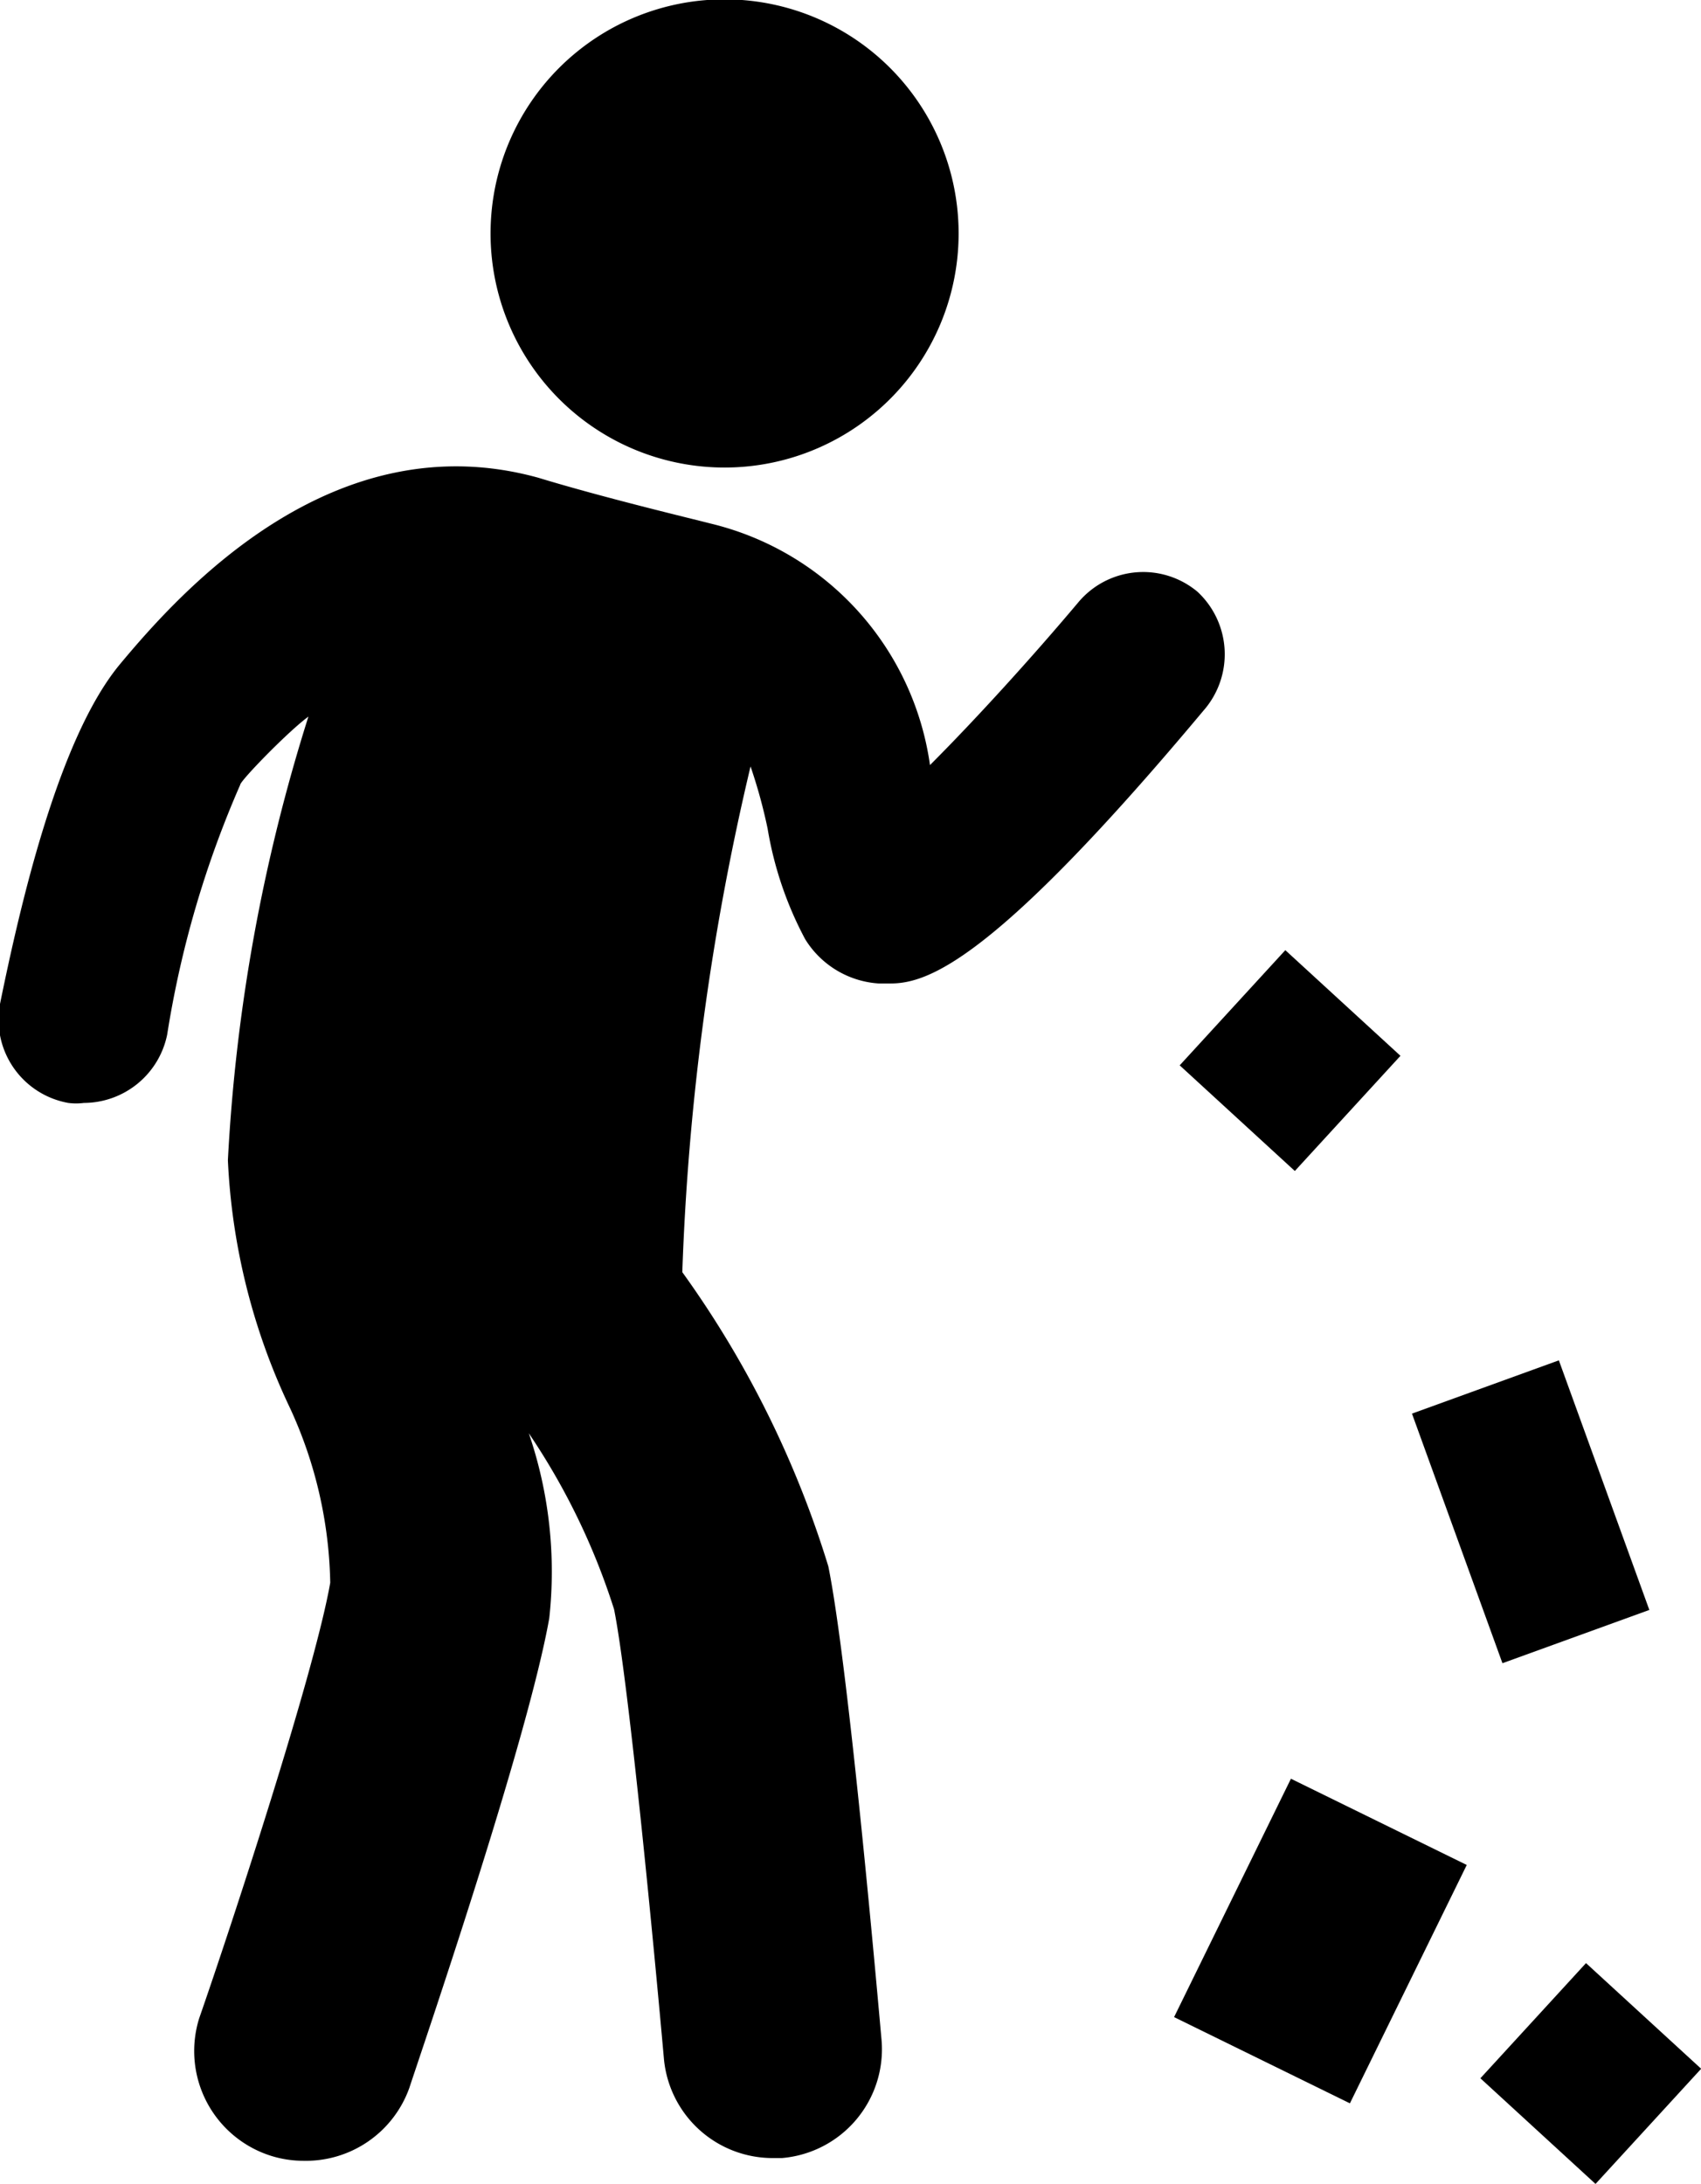 <svg xmlns="http://www.w3.org/2000/svg" viewBox="0 0 24.93 32"><g id="ad23bf85-9a2d-41e6-9412-5b8bc23de4bd" data-name="Layer 2"><g id="bf8fc937-794e-4276-b771-f54640d011d0" data-name="Icons"><path d="M17.55,8.67a1.24,1.24,0,0,0-1.75.16c-.69.82-1.52,1.73-2.17,2.38a4.25,4.25,0,0,0-3.22-3.54C10.14,7.6,8.84,7.29,7.89,7c-3-.83-5.23,1.65-6.13,2.73S.3,13.24,0,14.71a1.24,1.24,0,0,0,1,1.45.9.9,0,0,0,.23,0,1.25,1.25,0,0,0,1.22-1A14.9,14.9,0,0,1,3.52,11.5c0-.06.71-.79,1-1A26,26,0,0,0,3.34,17a9.44,9.44,0,0,0,.91,3.63,6.36,6.36,0,0,1,.59,2.56c-.23,1.32-1.46,5.06-1.92,6.38a1.61,1.61,0,0,0,1,2,1.58,1.58,0,0,0,.52.09A1.61,1.61,0,0,0,6,30.59c.17-.52,1.73-5.07,2.05-6.88A6.26,6.26,0,0,0,7.75,21,10,10,0,0,1,9,23.58c.22,1.1.6,5.12.73,6.58a1.6,1.6,0,0,0,1.59,1.46h.14a1.6,1.6,0,0,0,1.46-1.73c-.05-.55-.48-5.46-.78-6.94A14.79,14.79,0,0,0,10,18.64a37.55,37.55,0,0,1,1-7.41,7.61,7.61,0,0,1,.25.91,5.27,5.27,0,0,0,.55,1.62,1.37,1.37,0,0,0,1.08.65h.17c.55,0,1.52-.33,4.59-4A1.25,1.25,0,0,0,17.55,8.67Z"/><path d="M10.56,6.85A3.43,3.43,0,1,0,7.19,3.37,3.43,3.43,0,0,0,10.56,6.85Z"/><rect x="17.76" y="14.39" width="2.29" height="2.29" transform="translate(-5.32 18.97) rotate(-47.47)"/><rect x="22.17" y="29.23" width="2.29" height="2.29" transform="translate(-14.83 27.03) rotate(-47.47)"/><rect x="21.29" y="20.21" width="2.29" height="3.89" transform="translate(-6.21 8.97) rotate(-19.93)"/><rect x="17.41" y="27" width="3.89" height="2.87" transform="translate(-14.7 33.3) rotate(-63.88)"/></g></g></svg>
